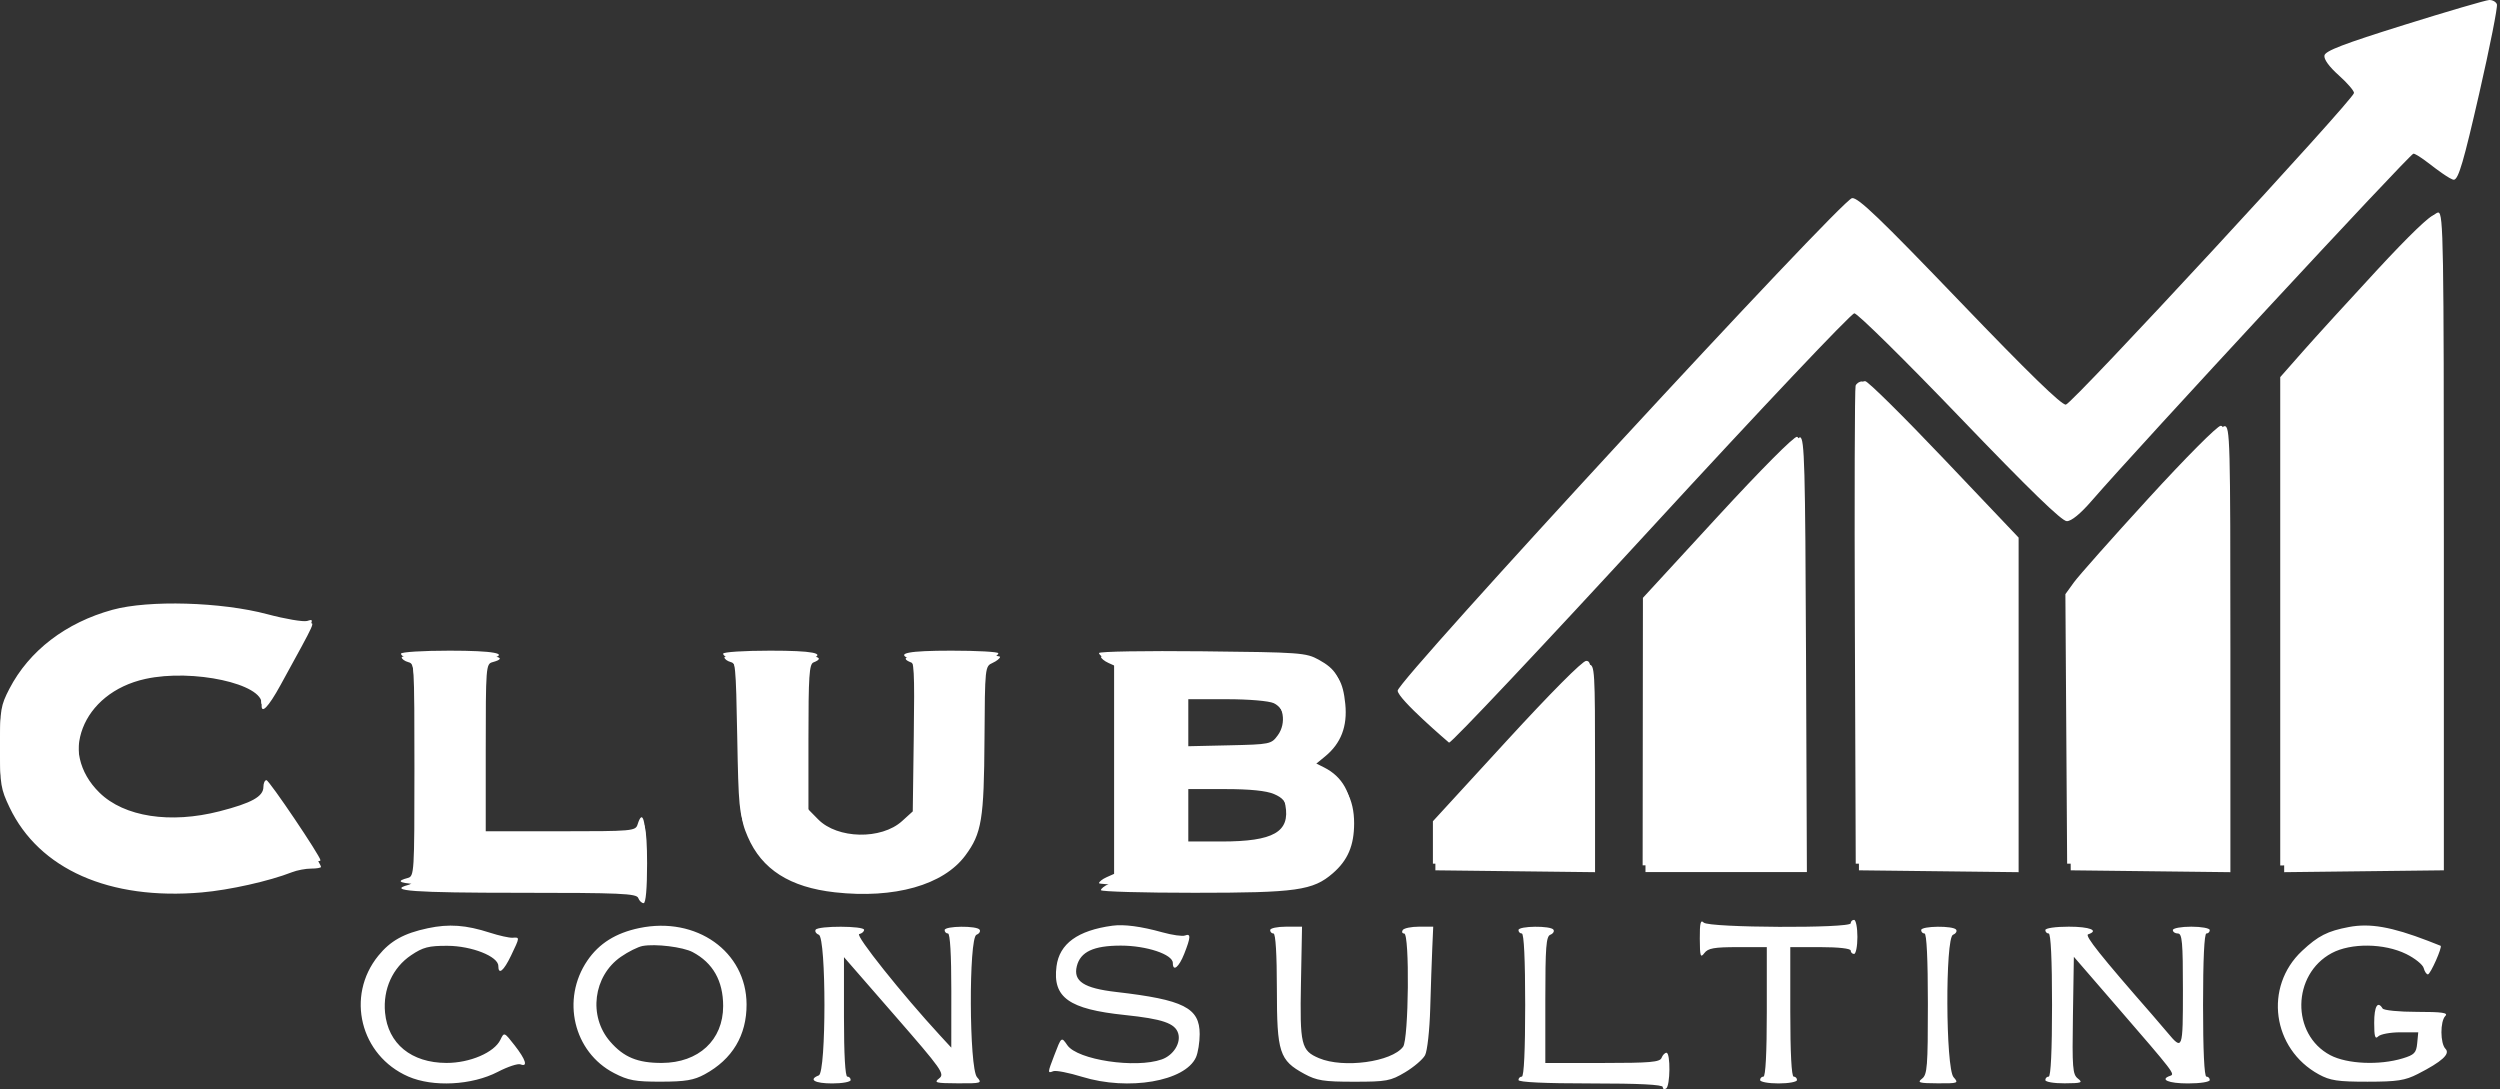 <svg width="404" height="176" viewBox="0 0 404 176" fill="none" xmlns="http://www.w3.org/2000/svg">
<rect x="0" y="0" width="404" height="176" fill="#333333" stroke="none"/>
<path fill-rule="evenodd" clip-rule="evenodd" d="M388.554 4.014C378.724 7.085 375.772 8.216 375.63 8.965C375.515 9.572 376.378 10.769 377.931 12.158C379.298 13.379 380.413 14.667 380.409 15.02C380.399 16.029 334.939 65.204 333.848 65.387C333.177 65.5 327.817 60.288 316.692 48.701C303.771 35.246 300.266 31.885 299.292 32.017C297.563 32.251 225.863 109.957 225.863 111.608C225.863 112.94 234.168 120.015 234.168 120.015C234.61 120.015 249.323 104.403 266.862 85.322C284.574 66.054 299.157 50.63 299.663 50.63C300.163 50.63 307.831 58.188 316.701 67.425C327.99 79.181 333.18 84.221 333.997 84.221C334.745 84.221 336.195 83.033 338.025 80.921C345.692 72.077 389.319 25 389.997 24.84C390.423 24.739 393.212 26.941 393.212 26.941C393.212 26.941 396.067 29.143 396.575 29.044C397.309 28.9 398.142 26.049 400.636 15.139C402.361 7.59 403.651 1.088 403.5 0.691C403.35 0.293 402.792 -0.017 402.261 0.001C401.73 0.019 395.562 1.825 388.554 4.014ZM384.149 43.62C379.561 48.577 374.159 54.502 372.146 56.787L368.486 60.942V100.4V139.859L381.366 139.712L394.245 139.564V87.257C394.245 39.513 394.169 34.936 393.368 34.779C392.817 34.671 389.391 37.957 384.149 43.62ZM299.864 62.332C299.722 62.711 299.669 80.242 299.746 101.292L299.886 139.564L312.765 139.712L325.645 139.859V113.21V86.56L313.661 74.102C307.07 67.25 301.327 61.643 300.9 61.643C300.473 61.643 300.006 61.953 299.864 62.332ZM347.214 80.511C341.33 86.943 335.898 93.063 335.142 94.111L333.767 96.016L333.909 117.79L334.05 139.564L346.93 139.712L359.809 139.859V104.331C359.809 70.858 359.755 68.803 358.86 68.809C358.327 68.813 353.222 73.943 347.214 80.511ZM277.539 83.52L265.496 96.611L265.473 118.225L265.45 139.839H278.47H291.489L291.349 105.292C291.227 75.096 291.107 70.725 290.396 70.587C289.92 70.495 284.578 75.869 277.539 83.52ZM18.191 98.539C10.638 100.609 4.706 105.156 1.51 111.322C0.126 113.993 0.002 114.732 2.60674e-05 120.29C-0.002 125.836 0.128 126.618 1.542 129.542C6.307 139.394 17.662 144.356 32.538 143.087C37.015 142.705 43.429 141.286 47.117 139.862C47.934 139.547 49.32 139.289 50.195 139.289C51.071 139.289 51.787 139.167 51.787 139.018C51.787 138.368 43.495 126.072 43.056 126.072C42.788 126.072 42.568 126.563 42.568 127.161C42.568 128.718 40.682 129.768 35.488 131.102C27.514 133.15 20.077 132.002 16.089 128.109C9.241 121.426 13.177 111.285 23.479 109.069C31.122 107.425 42.499 109.872 42.217 113.098C42.066 114.828 43.277 113.619 45.244 110.075C51.213 99.326 50.906 100.008 49.627 100.348C48.984 100.518 46.095 100.028 43.208 99.257C35.776 97.273 24.041 96.936 18.191 98.539ZM64.802 105.633C64.802 105.901 65.29 106.249 65.886 106.408C66.942 106.688 66.971 107.159 66.971 124.145C66.971 141.131 66.942 141.602 65.886 141.882C62.331 142.827 66.813 143.143 83.724 143.143C100.044 143.143 102.689 143.257 102.959 143.969C103.13 144.424 103.522 144.795 103.83 144.795C104.182 144.795 104.389 142.446 104.389 138.463C104.389 132.571 103.868 130.561 103.034 133.231C102.703 134.29 102.213 134.333 90.525 134.333H78.359V120.514C78.359 107.159 78.396 106.686 79.444 106.408C82.371 105.63 79.771 105.147 72.665 105.147C68.34 105.147 64.802 105.366 64.802 105.633ZM116.862 105.633C116.862 105.901 117.323 106.242 117.887 106.392C118.844 106.646 118.926 107.471 119.135 118.984C119.342 130.407 119.45 131.515 120.619 134.199C122.893 139.422 127.411 142.269 134.692 143.068C144.284 144.121 152.188 141.915 155.731 137.198C158.372 133.681 158.741 131.47 158.819 118.638C158.889 107.206 158.904 107.068 160.11 106.531C160.781 106.232 161.33 105.798 161.33 105.567C161.33 105.336 157.914 105.147 153.738 105.147C146.845 105.147 144.695 105.565 146.989 106.458C147.723 106.745 147.81 108.357 147.666 118.954L147.502 131.121L145.773 132.688C142.42 135.728 135.338 135.583 132.214 132.411L130.419 130.588V118.676C130.419 108.596 130.545 106.716 131.233 106.447C133.497 105.565 131.316 105.147 124.454 105.147C120.278 105.147 116.862 105.366 116.862 105.633ZM177.599 105.531C177.599 105.782 178.148 106.232 178.819 106.531L180.039 107.074V124.145V141.216L178.819 141.76C178.148 142.059 177.599 142.492 177.599 142.723C177.599 142.954 184.387 143.143 192.684 143.143C209.162 143.143 211.804 142.775 215.011 140.035C217.431 137.967 218.445 135.617 218.449 132.068C218.453 128.224 216.943 125.509 213.972 124.016L211.868 122.959L213.77 121.418C216.329 119.345 217.386 116.631 217.024 113.065C216.659 109.478 215.828 108.106 213.119 106.615C211.05 105.477 210.177 105.414 194.274 105.249C185.103 105.153 177.599 105.28 177.599 105.531ZM243.444 119.756L231.557 132.714V136.139V139.564L244.437 139.712L257.316 139.859V123.329C257.316 107.675 257.263 106.799 256.323 106.799C255.726 106.799 250.595 111.96 243.444 119.756ZM205.492 112.94C207.435 113.839 207.943 116.844 206.488 118.826C205.435 120.26 205.27 120.294 198.555 120.445L191.698 120.599V116.452V112.306H197.909C201.444 112.306 204.711 112.579 205.492 112.94ZM205.512 127.407C206.965 128.023 207.436 128.601 207.714 130.103C208.515 134.442 205.813 135.985 197.41 135.985H191.698V131.304V126.623H197.681C201.631 126.623 204.292 126.89 205.512 127.407ZM274.687 151.706C274.701 154.549 274.799 154.855 275.424 154.019C276.013 153.232 277.004 153.056 280.83 153.056H285.515V163.518C285.515 170.126 285.316 173.981 284.973 173.981C284.675 173.981 284.431 174.229 284.431 174.532C284.431 174.835 285.773 175.083 287.413 175.083C289.054 175.083 290.396 174.835 290.396 174.532C290.396 174.229 290.152 173.981 289.854 173.981C289.511 173.981 289.311 170.126 289.311 163.518V153.056H294.192C297.084 153.056 299.073 153.28 299.073 153.606C299.073 153.909 299.317 154.157 299.615 154.157C299.913 154.157 300.157 152.918 300.157 151.403C300.157 149.889 299.913 148.65 299.615 148.65C299.317 148.65 299.073 148.898 299.073 149.201C299.073 150.043 276.154 149.937 275.32 149.091C274.814 148.577 274.673 149.158 274.687 151.706ZM69.14 150.001C65.258 150.828 63.099 152.028 61.131 154.451C55.838 160.973 58.222 170.581 65.973 173.966C69.97 175.713 76.268 175.384 80.448 173.212C82.044 172.382 83.691 171.836 84.108 171.999C85.353 172.484 84.975 171.25 83.17 168.935C81.479 166.768 81.47 166.764 80.863 168.03C79.877 170.085 75.925 171.78 72.144 171.77C66.465 171.754 62.7 168.669 62.224 163.642C61.866 159.853 63.448 156.37 66.441 154.359C68.365 153.066 69.275 152.831 72.318 152.843C76.23 152.858 80.528 154.562 80.528 156.095C80.528 157.621 81.394 156.916 82.59 154.417C84.024 151.419 84.021 151.456 82.833 151.537C82.311 151.572 80.664 151.206 79.173 150.725C75.299 149.472 72.552 149.274 69.14 150.001ZM103.298 149.977C99.51 150.769 96.809 152.46 94.925 155.221C90.658 161.473 92.677 170.012 99.226 173.407C101.534 174.604 102.637 174.806 106.818 174.798C110.769 174.79 112.128 174.562 113.879 173.609C118.355 171.176 120.667 167.312 120.646 162.297C120.611 153.775 112.542 148.044 103.298 149.977ZM179.768 149.593C174.16 150.354 171.201 152.504 170.731 156.16C170.082 161.197 172.725 163.083 181.754 164.023C187.851 164.659 189.883 165.353 190.389 166.972C190.879 168.537 189.629 170.534 187.744 171.201C183.523 172.695 174.118 171.281 172.48 168.906C171.519 167.513 171.535 167.5 170.366 170.55C169.274 173.398 169.27 173.472 170.216 173.103C170.63 172.942 172.721 173.351 174.864 174.012C182.347 176.32 191.524 174.747 193.27 170.857C193.599 170.124 193.868 168.442 193.868 167.121C193.868 162.86 191.302 161.563 180.382 160.303C175.142 159.699 173.412 158.568 174.012 156.141C174.589 153.807 176.717 152.811 181.128 152.811C185.279 152.811 189.529 154.231 189.529 155.617C189.529 157.099 190.516 156.309 191.368 154.146C192.437 151.435 192.463 150.801 191.491 151.179C191.079 151.34 189.431 151.107 187.83 150.661C184.395 149.703 181.643 149.339 179.768 149.593ZM379.603 149.802C376.129 150.456 374.617 151.226 372.008 153.667C365.815 159.465 367.18 169.5 374.722 173.622C376.551 174.621 377.785 174.807 382.586 174.803C387.414 174.799 388.651 174.609 390.72 173.552C394.624 171.559 395.997 170.314 395.194 169.495C394.33 168.615 394.312 165.047 395.167 164.179C395.673 163.665 394.656 163.518 390.589 163.518C387.689 163.518 385.212 163.273 385.026 162.968C384.232 161.663 383.67 162.621 383.67 165.281C383.67 167.507 383.815 167.997 384.321 167.483C384.679 167.12 386.281 166.822 387.88 166.822H390.789L390.619 168.598C390.471 170.139 390.163 170.46 388.28 171.033C384.509 172.182 379.286 171.95 376.57 170.515C370.226 167.162 370.367 157.468 376.811 154.02C379.924 152.355 385.29 152.421 388.845 154.168C390.254 154.861 391.525 155.885 391.67 156.444C391.813 157.003 392.12 157.461 392.351 157.461C392.753 157.461 394.731 153.004 394.403 152.838C394.316 152.794 393.391 152.43 392.347 152.03C386.459 149.771 382.989 149.165 379.603 149.802ZM131.81 150.244C131.645 150.516 131.875 150.879 132.321 151.053C133.534 151.526 133.532 173.309 132.317 173.782C130.589 174.456 131.634 175.083 134.487 175.083C136.127 175.083 137.469 174.835 137.469 174.532C137.469 174.229 137.225 173.981 136.927 173.981C136.586 173.981 136.385 170.396 136.385 164.327V154.673L144.579 164.084C152.24 172.881 152.708 173.546 151.765 174.271C150.867 174.962 151.198 175.049 154.771 175.065C158.627 175.082 158.751 175.042 157.889 174.075C156.608 172.638 156.528 151.55 157.802 151.053C158.248 150.879 158.478 150.516 158.312 150.244C157.899 149.566 152.653 149.619 152.653 150.302C152.653 150.605 152.897 150.853 153.196 150.853C153.536 150.853 153.736 154.291 153.733 160.077L153.729 169.3L151.952 167.373C145.804 160.705 138.147 151.108 138.849 150.95C139.283 150.852 139.638 150.542 139.638 150.262C139.638 149.606 132.208 149.59 131.81 150.244ZM205.256 150.302C205.256 150.605 205.5 150.853 205.798 150.853C206.137 150.853 206.341 154.204 206.343 159.801C206.345 170.108 206.748 171.352 210.793 173.546C212.793 174.63 213.917 174.807 218.813 174.807C224.064 174.807 224.707 174.688 227.073 173.276C228.484 172.433 229.932 171.194 230.291 170.522C230.654 169.843 231.023 166.489 231.124 162.968C231.224 159.485 231.373 155.086 231.457 153.193L231.609 149.751H229.31C228.046 149.751 226.861 149.999 226.676 150.302C226.492 150.605 226.6 150.853 226.916 150.853C227.816 150.853 227.652 167.936 226.739 169.157C224.903 171.613 217.089 172.672 213.145 170.999C210.261 169.776 210.045 168.869 210.236 158.805L210.408 149.75L207.832 149.751C206.415 149.751 205.256 149.999 205.256 150.302ZM245.386 150.302C245.386 150.605 245.63 150.853 245.928 150.853C246.272 150.853 246.47 155.075 246.47 162.417C246.47 169.759 246.272 173.981 245.928 173.981C245.63 173.981 245.386 174.229 245.386 174.532C245.386 174.882 249.633 175.083 257.045 175.083C264.889 175.083 268.704 175.273 268.704 175.666C268.704 175.986 268.948 176.096 269.246 175.909C269.918 175.487 269.972 170.126 269.304 170.126C269.038 170.126 268.68 170.498 268.508 170.952C268.248 171.642 266.669 171.778 258.96 171.778H249.724V161.574C249.724 153.028 249.856 151.318 250.534 151.053C250.98 150.879 251.21 150.516 251.044 150.244C250.631 149.566 245.386 149.619 245.386 150.302ZM310.461 150.302C310.461 150.605 310.705 150.853 311.003 150.853C311.347 150.853 311.545 155.009 311.545 162.219C311.545 172.397 311.446 173.661 310.596 174.316C309.775 174.949 310.116 175.05 313.121 175.065C316.452 175.082 316.557 175.041 315.697 174.075C314.415 172.638 314.335 151.55 315.609 151.053C316.055 150.879 316.285 150.516 316.12 150.244C315.706 149.566 310.461 149.619 310.461 150.302ZM330.526 150.302C330.526 150.605 330.77 150.853 331.068 150.853C331.412 150.853 331.61 155.075 331.61 162.417C331.61 169.759 331.412 173.981 331.068 173.981C330.77 173.981 330.526 174.229 330.526 174.532C330.526 174.837 331.915 175.075 333.644 175.065C336.374 175.049 336.642 174.955 335.8 174.306C334.933 173.639 334.852 172.624 334.986 164.093L335.135 154.621L342.185 162.77C351.339 173.352 351.512 173.578 350.706 173.85C348.942 174.448 350.42 175.083 353.573 175.083C355.562 175.083 357.098 174.842 357.098 174.532C357.098 174.229 356.854 173.981 356.556 173.981C356.211 173.981 356.013 169.759 356.013 162.417C356.013 155.075 356.211 150.853 356.556 150.853C356.854 150.853 357.098 150.605 357.098 150.302C357.098 149.999 355.756 149.751 354.115 149.751C352.475 149.751 351.133 149.999 351.133 150.302C351.133 150.605 351.499 150.853 351.946 150.853C352.636 150.853 352.76 152.233 352.76 159.971C352.76 169.693 352.719 169.804 350.245 166.847C349.601 166.076 348.5 164.79 347.798 163.988C339.474 154.471 336.857 151.188 337.44 150.99C339.273 150.37 337.716 149.751 334.322 149.751C332.152 149.751 330.526 149.988 330.526 150.302ZM111.93 153.859C115.211 155.593 116.862 158.512 116.862 162.574C116.862 168.077 112.899 171.752 106.948 171.77C103.035 171.781 100.789 170.85 98.588 168.304C95.044 164.206 95.87 157.725 100.332 154.622C101.519 153.796 103.101 153.007 103.847 152.869C105.923 152.486 110.359 153.029 111.93 153.859Z" fill="white"/>
<path fill-rule="evenodd" clip-rule="evenodd" d="M384.813 43.312C380.217 48.341 374.807 54.352 372.79 56.67L369.123 60.885V100.914V140.944L382.025 140.794L394.927 140.644V87.581C394.927 39.147 394.85 34.503 394.048 34.344C393.496 34.235 390.064 37.567 384.813 43.312ZM300.383 62.295C300.24 62.679 300.187 80.465 300.264 101.819L300.405 140.644L313.306 140.794L326.208 140.944V113.909V86.874L314.203 74.235C307.601 67.284 301.848 61.597 301.42 61.597C300.992 61.597 300.525 61.911 300.383 62.295ZM347.815 80.737C341.92 87.262 336.479 93.471 335.722 94.534L334.344 96.466L334.486 118.556L334.628 140.644L347.53 140.794L360.432 140.944V104.901C360.432 70.945 360.377 68.86 359.481 68.866C358.947 68.87 353.832 74.075 347.815 80.737ZM278.019 83.79L265.955 97.07L265.932 118.997L265.909 140.923H278.951H291.993L291.853 105.877C291.73 75.244 291.61 70.809 290.898 70.67C290.422 70.576 285.07 76.028 278.019 83.79ZM18.222 99.026C10.657 101.126 4.714 105.738 1.513 111.994C0.126 114.703 0.002 115.453 2.61124e-05 121.092C-0.002 126.718 0.128 127.511 1.545 130.477C6.318 140.472 17.692 145.506 32.594 144.218C37.079 143.831 43.504 142.392 47.198 140.947C48.017 140.627 49.405 140.365 50.282 140.365C51.159 140.365 51.876 140.241 51.876 140.091C51.876 139.431 43.57 126.958 43.13 126.958C42.861 126.958 42.642 127.455 42.642 128.062C42.642 129.642 40.753 130.707 35.55 132.06C27.562 134.137 20.111 132.973 16.117 129.024C9.257 122.244 13.2 111.956 23.519 109.708C31.176 108.04 42.572 110.522 42.29 113.796C42.139 115.551 43.352 114.324 45.322 110.729C51.302 99.824 50.994 100.517 49.713 100.861C49.069 101.034 46.175 100.536 43.282 99.754C35.837 97.741 24.082 97.4 18.222 99.026ZM64.914 106.222C64.914 106.494 65.403 106.848 66 107.008C67.058 107.293 67.087 107.77 67.087 125.002C67.087 142.234 67.058 142.712 66 142.996C62.439 143.954 66.928 144.275 83.869 144.275C100.217 144.275 102.867 144.39 103.137 145.113C103.308 145.574 103.701 145.951 104.01 145.951C104.362 145.951 104.57 143.568 104.57 139.527C104.57 133.551 104.048 131.511 103.212 134.22C102.88 135.294 102.39 135.337 90.681 135.337H78.495V121.319C78.495 107.77 78.531 107.291 79.581 107.008C82.514 106.22 79.909 105.729 72.791 105.729C68.459 105.729 64.914 105.952 64.914 106.222ZM117.064 106.222C117.064 106.494 117.526 106.84 118.091 106.992C119.05 107.25 119.132 108.087 119.341 119.766C119.548 131.355 119.656 132.479 120.828 135.201C123.106 140.5 127.632 143.388 134.925 144.199C144.534 145.267 152.451 143.03 156 138.244C158.646 134.676 159.015 132.433 159.094 119.416C159.164 107.819 159.179 107.678 160.387 107.133C161.059 106.83 161.609 106.39 161.609 106.155C161.609 105.921 158.187 105.729 154.004 105.729C147.099 105.729 144.945 106.153 147.243 107.06C147.978 107.35 148.066 108.986 147.922 119.736L147.757 132.079L146.025 133.668C142.667 136.753 135.573 136.606 132.443 133.387L130.645 131.538V119.454C130.645 109.228 130.77 107.321 131.46 107.049C133.728 106.154 131.543 105.729 124.669 105.729C120.486 105.729 117.064 105.952 117.064 106.222ZM177.906 106.119C177.906 106.373 178.456 106.83 179.128 107.133L180.351 107.684V125.002V142.32L179.128 142.871C178.456 143.175 177.906 143.615 177.906 143.849C177.906 144.084 184.706 144.275 193.018 144.275C209.524 144.275 212.17 143.902 215.382 141.122C217.807 139.024 218.823 136.64 218.827 133.04C218.83 129.14 217.318 126.385 214.342 124.872L212.234 123.799L214.14 122.236C216.703 120.133 217.762 117.38 217.399 113.762C217.033 110.123 216.202 108.731 213.488 107.219C211.415 106.064 210.54 106 194.61 105.833C185.423 105.736 177.906 105.864 177.906 106.119ZM243.865 120.55L231.958 133.695V137.169V140.644L244.859 140.794L257.761 140.944V124.174C257.761 108.294 257.708 107.405 256.766 107.405C256.168 107.405 251.029 112.641 243.865 120.55ZM205.848 113.636C207.794 114.547 208.303 117.595 206.845 119.606C205.79 121.061 205.625 121.095 198.899 121.248L192.03 121.405V117.198V112.992H198.252C201.792 112.992 205.065 113.269 205.848 113.636ZM205.868 128.312C207.323 128.937 207.795 129.523 208.073 131.046C208.876 135.448 206.169 137.013 197.751 137.013H192.03V132.265V127.516H198.023C201.979 127.516 204.645 127.787 205.868 128.312Z" fill="white"/>
</svg>

